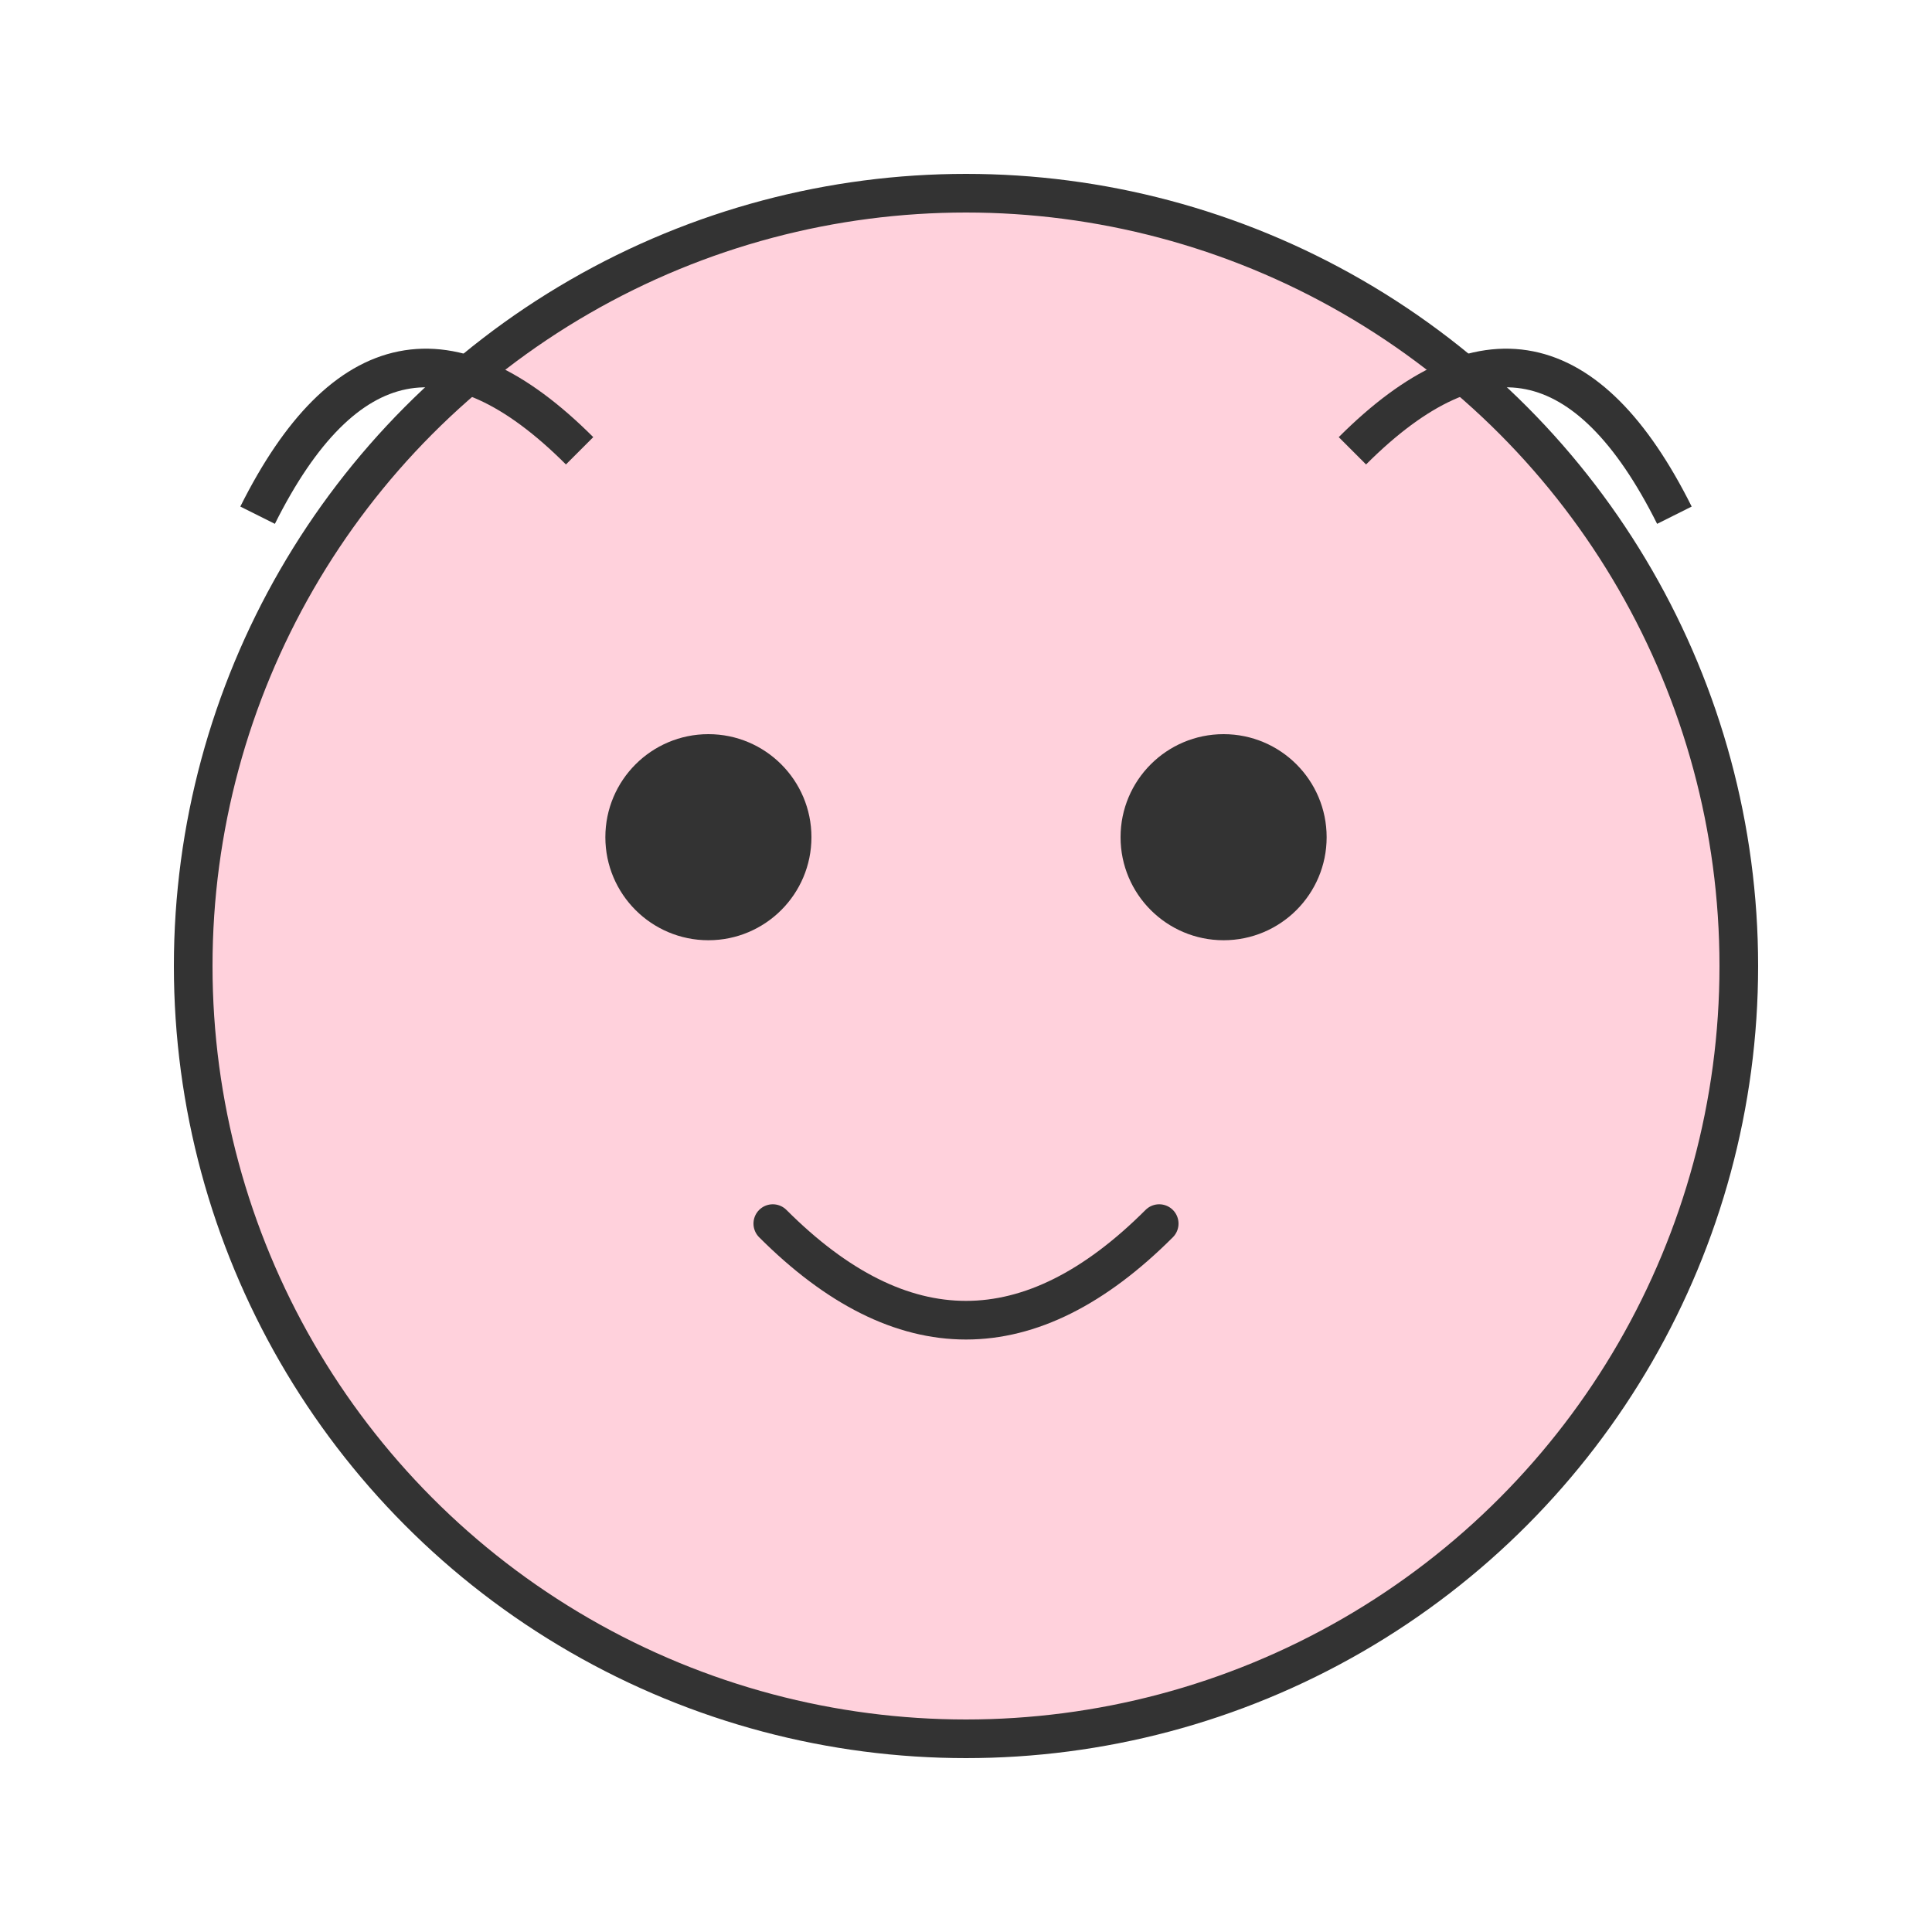 <svg width="150" height="150" viewBox="0 0 150 150" xmlns="http://www.w3.org/2000/svg">
  <circle cx="75" cy="75" r="60" fill="#FFD1DC" stroke="#333" stroke-width="3"/>
  <circle cx="55" cy="65" r="8" fill="#333"/>
  <circle cx="95" cy="65" r="8" fill="#333"/>
  <path d="M60 95 Q75 110 90 95" stroke="#333" stroke-width="3" fill="none" stroke-linecap="round"/>
  <path d="M20 40 Q30 20 45 35" stroke="#333" stroke-width="3" fill="none"/>
  <path d="M130 40 Q120 20 105 35" stroke="#333" stroke-width="3" fill="none"/>
</svg>